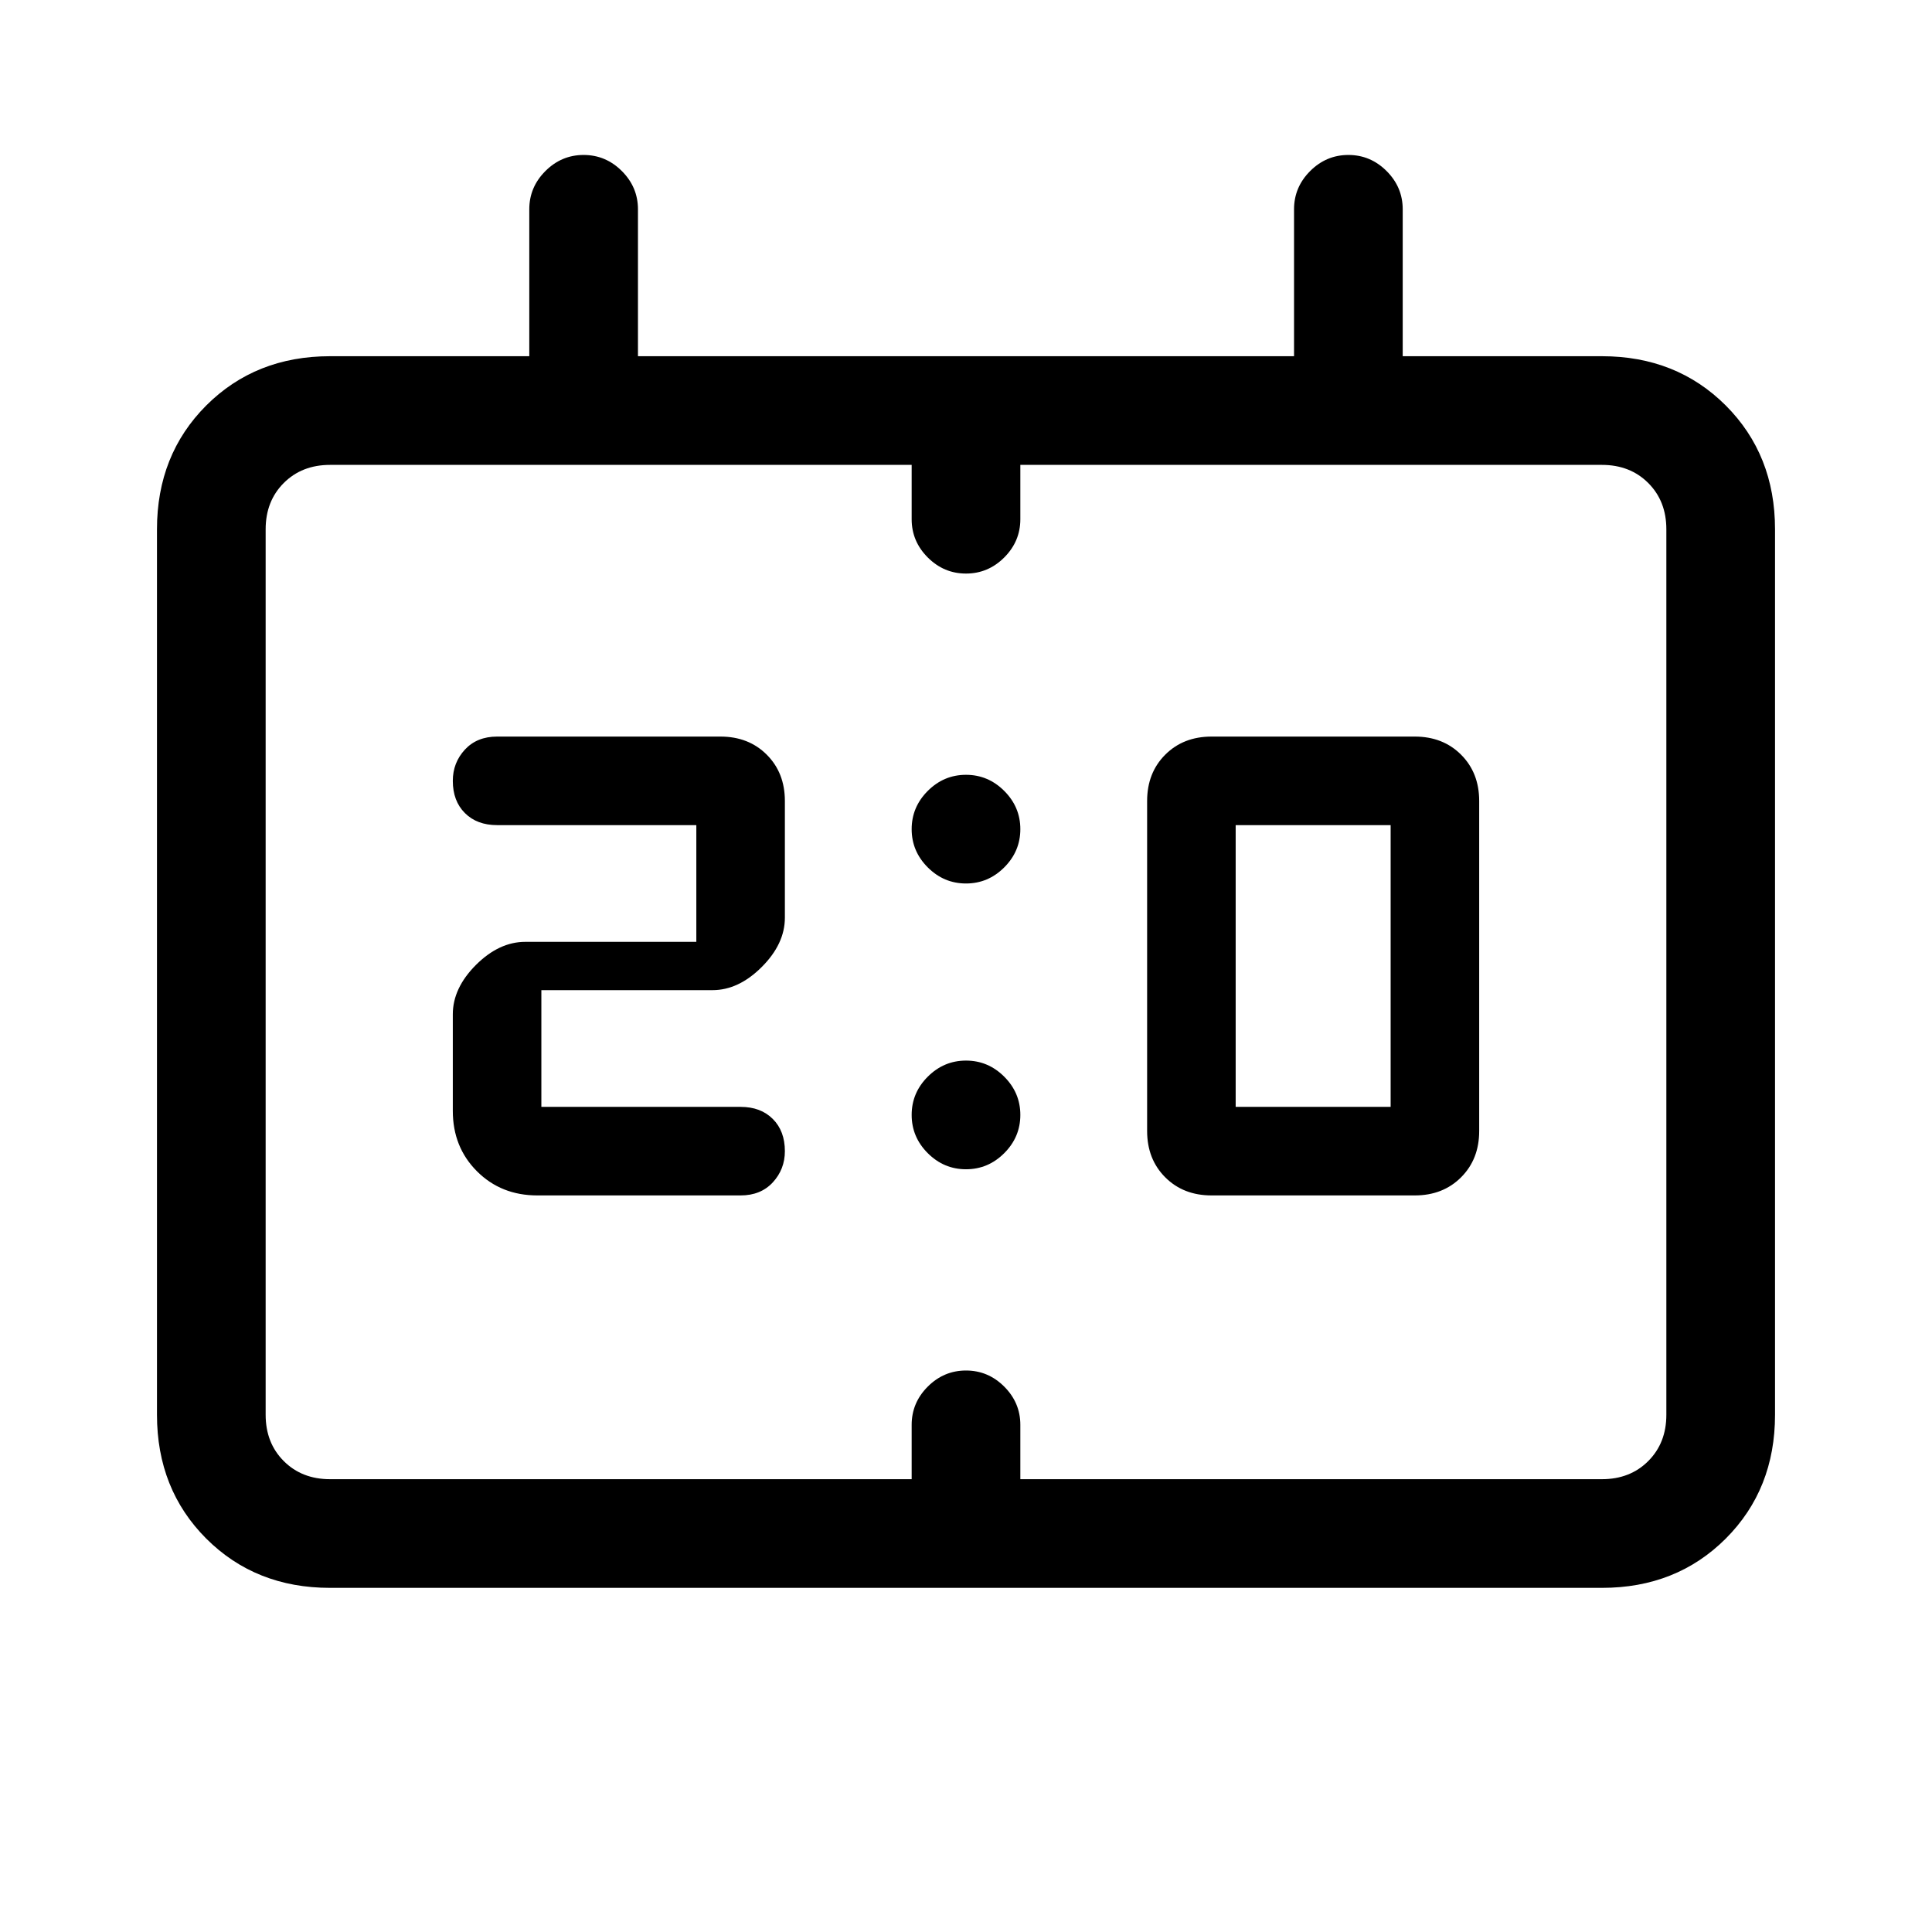 <svg xmlns="http://www.w3.org/2000/svg" height="24" width="24"><path d="M15.05 14.85Q14.7 14.85 14.475 14.625Q14.25 14.4 14.25 14.05V9.95Q14.25 9.6 14.475 9.375Q14.7 9.15 15.05 9.15H17.575Q17.925 9.15 18.15 9.375Q18.375 9.6 18.375 9.95V14.05Q18.375 14.4 18.15 14.625Q17.925 14.85 17.575 14.85ZM15.35 13.75H17.275V10.25H15.35ZM6.675 14.85Q6.225 14.85 5.925 14.55Q5.625 14.25 5.625 13.8V12.6Q5.625 12.275 5.912 11.987Q6.2 11.7 6.525 11.7H8.65V10.25H6.175Q5.925 10.25 5.775 10.1Q5.625 9.95 5.625 9.7Q5.625 9.475 5.775 9.312Q5.925 9.15 6.175 9.15H8.95Q9.3 9.15 9.525 9.375Q9.75 9.6 9.75 9.95V11.4Q9.75 11.725 9.463 12.012Q9.175 12.3 8.85 12.3H6.725V13.75H9.2Q9.45 13.75 9.6 13.9Q9.75 14.05 9.75 14.3Q9.75 14.525 9.6 14.688Q9.45 14.85 9.2 14.85ZM12 10.975Q11.725 10.975 11.525 10.775Q11.325 10.575 11.325 10.3Q11.325 10.025 11.525 9.825Q11.725 9.625 12 9.625Q12.275 9.625 12.475 9.825Q12.675 10.025 12.675 10.3Q12.675 10.575 12.475 10.775Q12.275 10.975 12 10.975ZM12 14.525Q11.725 14.525 11.525 14.325Q11.325 14.125 11.325 13.85Q11.325 13.575 11.525 13.375Q11.725 13.175 12 13.175Q12.275 13.175 12.475 13.375Q12.675 13.575 12.675 13.85Q12.675 14.125 12.475 14.325Q12.275 14.525 12 14.525ZM4.1 19.725Q3.175 19.725 2.562 19.113Q1.95 18.5 1.95 17.575V6.575Q1.95 5.65 2.562 5.037Q3.175 4.425 4.1 4.425H6.575V2.6Q6.575 2.325 6.775 2.125Q6.975 1.925 7.25 1.925Q7.525 1.925 7.725 2.125Q7.925 2.325 7.925 2.6V4.425H16.075V2.6Q16.075 2.325 16.275 2.125Q16.475 1.925 16.75 1.925Q17.025 1.925 17.225 2.125Q17.425 2.325 17.425 2.6V4.425H19.9Q20.825 4.425 21.438 5.037Q22.05 5.65 22.05 6.575V17.575Q22.05 18.5 21.438 19.113Q20.825 19.725 19.9 19.725ZM4.1 18.375H11.325Q11.325 18.225 11.325 18.125Q11.325 18.025 11.325 17.875Q11.325 17.825 11.325 17.812Q11.325 17.8 11.325 17.7Q11.325 17.425 11.525 17.225Q11.725 17.025 12 17.025Q12.275 17.025 12.475 17.225Q12.675 17.425 12.675 17.7Q12.675 17.8 12.675 17.812Q12.675 17.825 12.675 17.875Q12.675 18 12.675 18.125Q12.675 18.25 12.675 18.375H19.9Q20.25 18.375 20.475 18.15Q20.7 17.925 20.7 17.575V6.575Q20.7 6.225 20.475 6Q20.25 5.775 19.9 5.775H12.675Q12.675 5.925 12.675 6.037Q12.675 6.15 12.675 6.275Q12.675 6.275 12.675 6.412Q12.675 6.55 12.675 6.45Q12.675 6.725 12.475 6.925Q12.275 7.125 12 7.125Q11.725 7.125 11.525 6.925Q11.325 6.725 11.325 6.45Q11.325 6.55 11.325 6.412Q11.325 6.275 11.325 6.275Q11.325 6.15 11.325 6.037Q11.325 5.925 11.325 5.775H4.1Q3.75 5.775 3.525 6Q3.3 6.225 3.3 6.575V17.575Q3.3 17.925 3.525 18.15Q3.75 18.375 4.1 18.375ZM3.3 18.375Q3.3 18.45 3.3 18.487Q3.3 18.525 3.3 18.375Q3.3 18.525 3.3 18.487Q3.3 18.45 3.3 18.375Q3.3 18.375 3.3 18.15Q3.3 17.925 3.3 17.575V6.575Q3.3 6.225 3.3 6Q3.3 5.775 3.3 5.775Q3.3 5.675 3.3 5.662Q3.3 5.65 3.3 5.775Q3.3 5.65 3.3 5.65Q3.3 5.65 3.3 5.775Q3.3 5.775 3.3 6Q3.3 6.225 3.3 6.575V17.575Q3.3 17.925 3.3 18.15Q3.3 18.375 3.3 18.375Z"/></svg>